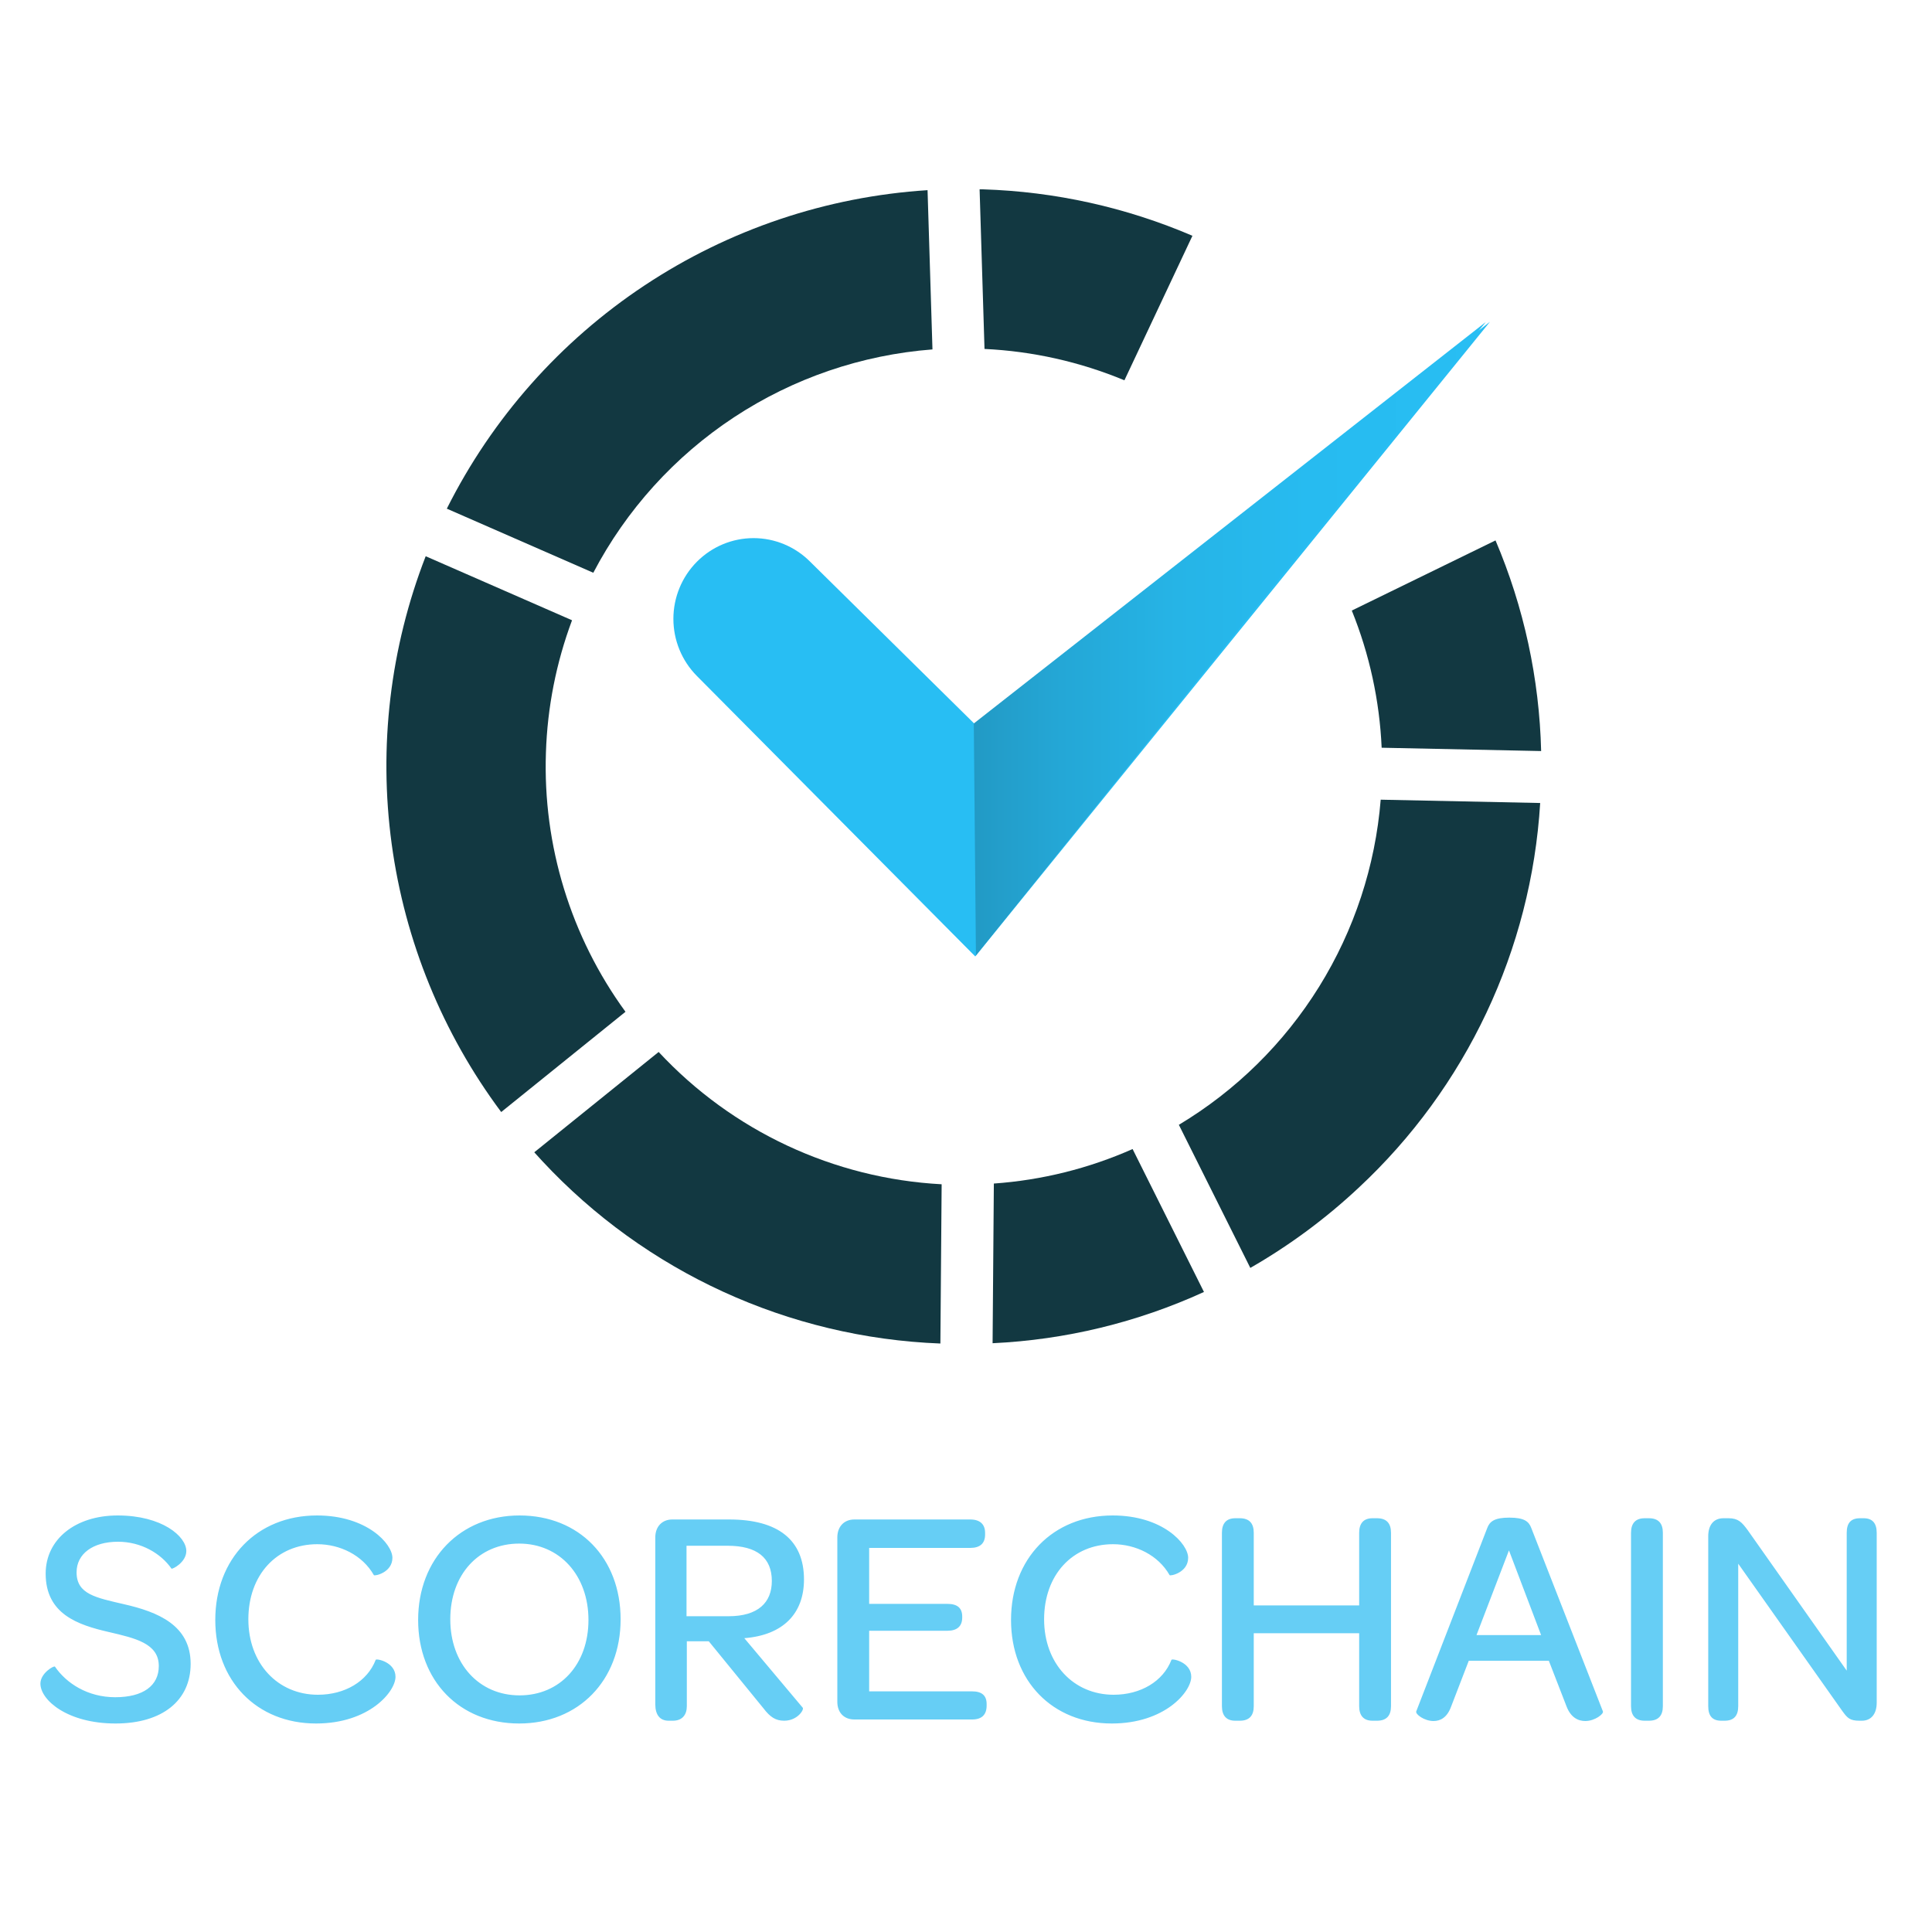 <svg width="500" height="500" viewBox="0 0 500 500" fill="none" xmlns="http://www.w3.org/2000/svg">
<g clip-path="url(#clip0_86_816)">
<path d="M29.898 446.04C41.978 446.04 49.338 440.12 49.338 430.6C49.338 420.6 40.858 417.16 32.058 415.16C24.858 413.48 19.818 412.6 19.818 406.92C19.818 402.12 24.058 399 30.538 399C36.538 399 41.658 402.04 44.378 405.96C44.538 406.2 48.218 404.36 48.218 401.4C48.218 397.64 41.978 392.2 30.458 392.2C19.418 392.2 11.818 398.44 11.818 407.24C11.818 417.72 20.138 420.52 28.138 422.36C35.018 423.96 41.098 425.32 41.098 431.16C41.098 436.28 37.018 439.24 29.818 439.24C22.698 439.24 17.178 435.64 14.218 431.32C13.978 431 10.458 433 10.458 435.72C10.458 439.96 17.418 446.04 29.898 446.04ZM81.795 446.04C95.555 446.04 102.355 437.8 102.355 433.96C102.355 430.12 97.395 429.16 97.235 429.56C95.075 435.16 89.235 438.6 82.275 438.6C71.875 438.6 64.275 430.52 64.275 419.08C64.275 407.56 71.635 399.64 82.115 399.64C87.955 399.64 93.795 402.44 96.755 407.64C96.915 407.96 101.555 407 101.555 403.16C101.555 399.56 94.995 392.2 82.035 392.2C66.515 392.2 55.715 403.4 55.715 419.24C55.715 435 66.435 446.04 81.795 446.04ZM134.373 446.04C149.733 446.04 160.613 434.92 160.613 419.08C160.613 403.24 149.893 392.2 134.453 392.2C119.173 392.2 108.213 403.4 108.213 419.24C108.213 435 118.933 446.04 134.373 446.04ZM134.453 438.76C123.973 438.76 116.533 430.6 116.533 419.08C116.533 407.48 123.893 399.48 134.373 399.48C144.853 399.48 152.293 407.72 152.293 419.24C152.293 430.76 144.933 438.76 134.453 438.76ZM177.67 418.28V400.04H188.31C195.91 400.04 199.75 403.16 199.75 409.16C199.75 414.76 196.15 418.28 188.55 418.28H177.67ZM192.63 423.96C202.71 423.16 208.07 417.56 208.07 408.76C208.07 398.52 201.35 393.24 188.71 393.24H173.99C171.35 393.24 169.59 395.08 169.59 397.88V441.08C169.59 443.8 170.79 445.32 173.03 445.32H174.15C176.55 445.32 177.75 443.8 177.75 441.56V424.76H183.43L197.59 442.12C199.35 444.44 200.79 445.32 202.95 445.32C206.39 445.32 208.15 442.44 207.75 441.96L192.63 423.96ZM221.1 445H251.58C254.14 445 255.34 443.72 255.34 441.4V441C255.34 438.84 254.14 437.72 251.58 437.72H224.94V422.04H245.18C247.74 422.04 249.02 420.84 249.02 418.6V418.36C249.02 416.2 247.82 415.08 245.18 415.08H224.94V400.6H251.1C253.66 400.6 254.94 399.4 254.94 397.16V396.68C254.94 394.52 253.66 393.24 251.1 393.24H221.1C218.46 393.24 216.7 395.08 216.7 397.88V440.44C216.7 443.24 218.46 445 221.1 445ZM287.733 446.04C301.493 446.04 308.293 437.8 308.293 433.96C308.293 430.12 303.333 429.16 303.173 429.56C301.013 435.16 295.173 438.6 288.213 438.6C277.813 438.6 270.213 430.52 270.213 419.08C270.213 407.56 277.573 399.64 288.053 399.64C293.893 399.64 299.733 402.44 302.693 407.64C302.853 407.96 307.493 407 307.493 403.16C307.493 399.56 300.933 392.2 287.973 392.2C272.453 392.2 261.653 403.4 261.653 419.24C261.653 435 272.373 446.04 287.733 446.04ZM319.671 445.32H320.871C323.271 445.32 324.471 444.04 324.471 441.56V422.68H351.751V441.56C351.751 444.04 352.951 445.32 355.191 445.32H356.391C358.791 445.32 359.991 444.04 359.991 441.56V396.68C359.991 394.2 358.791 392.92 356.391 392.92H355.191C352.951 392.92 351.751 394.2 351.751 396.68V415.48H324.471V396.68C324.471 394.2 323.271 392.92 320.871 392.92H319.671C317.431 392.92 316.231 394.2 316.231 396.68V441.56C316.231 444.04 317.431 445.32 319.671 445.32ZM382.117 423.16L390.517 401.24L398.837 423.16H382.117ZM400.837 429.8L405.397 441.56C406.517 444.52 408.437 445.4 410.277 445.4C412.757 445.4 415.077 443.56 414.837 442.92L396.277 395.4C395.637 393.72 394.437 392.76 390.597 392.76C386.837 392.76 385.557 393.72 384.917 395.4L366.517 442.92C366.277 443.64 368.597 445.4 370.997 445.4C372.757 445.4 374.517 444.52 375.557 441.64L380.117 429.8H400.837ZM425.627 445.32H426.747C429.147 445.32 430.347 444.04 430.347 441.56V396.68C430.347 394.2 429.147 392.92 426.747 392.92H425.627C423.307 392.92 422.107 394.2 422.107 396.68V441.56C422.107 444.04 423.307 445.32 425.627 445.32ZM445.45 445.32H446.33C448.73 445.32 449.85 444.04 449.85 441.56V404.68L476.81 442.84C478.09 444.6 478.73 445.32 481.21 445.32H481.85C484.25 445.32 485.69 443.56 485.69 440.68V396.68C485.69 394.2 484.57 392.92 482.33 392.92H481.37C478.97 392.92 477.93 394.2 477.93 396.68V432.36L452.33 396.04C450.81 393.96 449.85 392.92 447.37 392.92H446.01C443.45 392.92 442.09 394.76 442.09 397.56V441.56C442.09 444.04 443.13 445.32 445.45 445.32Z" fill="#66CEF5"/>
<path d="M385.52 83.379L252.399 247.53L180.349 174.936C176.459 171.018 174.273 165.703 174.273 160.161C174.273 154.619 176.459 149.303 180.349 145.384C184.238 141.466 189.513 139.265 195.014 139.265C200.515 139.265 205.789 141.466 209.679 145.384L252.378 187.5L385.563 83.3" fill="#28BEF3"/>
<path d="M290.998 98.421L308.599 61.02C291.436 53.658 273.044 49.581 254.378 49H253.52L254.79 90.307C267.238 90.894 279.49 93.64 290.998 98.421V98.421Z" fill="#123841"/>
<path d="M141.285 194.774C141.661 183.066 143.944 171.498 148.042 160.524L110.169 143.953C100.976 167.621 97.946 193.237 101.364 218.398C104.783 243.558 114.537 267.438 129.711 287.796L161.874 261.849C147.716 242.416 140.467 218.804 141.285 194.774V194.774Z" fill="#123841"/>
<path d="M257.208 306.301L256.881 347.625C275.795 346.739 294.365 342.235 311.584 334.359L293.115 297.371C281.754 302.403 269.604 305.425 257.208 306.301V306.301Z" fill="#123841"/>
<path d="M170.458 272.247L138.269 298.212C138.947 298.968 139.634 299.731 140.338 300.478C167.085 329.226 204.133 346.206 243.371 347.702L243.697 306.489C215.769 304.999 189.511 292.722 170.458 272.247V272.247Z" fill="#123841"/>
<path d="M241.321 90.428L240.05 49.214C213.919 50.886 188.682 59.376 166.853 73.838C145.024 88.3 127.366 108.23 115.637 131.642L153.545 148.229C162.08 131.946 174.612 118.1 189.966 107.989C205.32 97.878 222.991 91.835 241.321 90.428V90.428Z" fill="#123841"/>
<path d="M398.598 207.817L357.324 206.958C355.939 224.128 350.476 240.719 341.391 255.354C332.305 269.989 319.859 282.244 305.086 291.102L323.58 328.134C333.686 322.335 343.086 315.382 351.589 307.416C379.454 281.475 396.283 245.817 398.598 207.817V207.817Z" fill="#123841"/>
<path d="M357.571 193.512L398.845 194.372C398.387 175.618 394.381 157.121 387.039 139.858L349.844 158.01C354.417 169.319 357.031 181.325 357.571 193.512Z" fill="#123841"/>
<path d="M252.576 247.262L252.017 187.236L384.51 83.345" fill="url(#paint0_linear_86_816)"/>
</g>
<defs>
<linearGradient id="paint0_linear_86_816" x1="252.017" y1="165.303" x2="384.51" y2="165.303" gradientUnits="userSpaceOnUse">
<stop stop-color="#229AC5"/>
<stop offset="0.171" stop-color="#24A7D6"/>
<stop offset="0.396" stop-color="#26B4E6"/>
<stop offset="0.652" stop-color="#27BBF0"/>
<stop offset="1" stop-color="#28BEF3"/>
</linearGradient>
<clipPath id="clip0_86_816">
<rect width="500" height="500" fill="white"/>
</clipPath>
</defs>
</svg>
